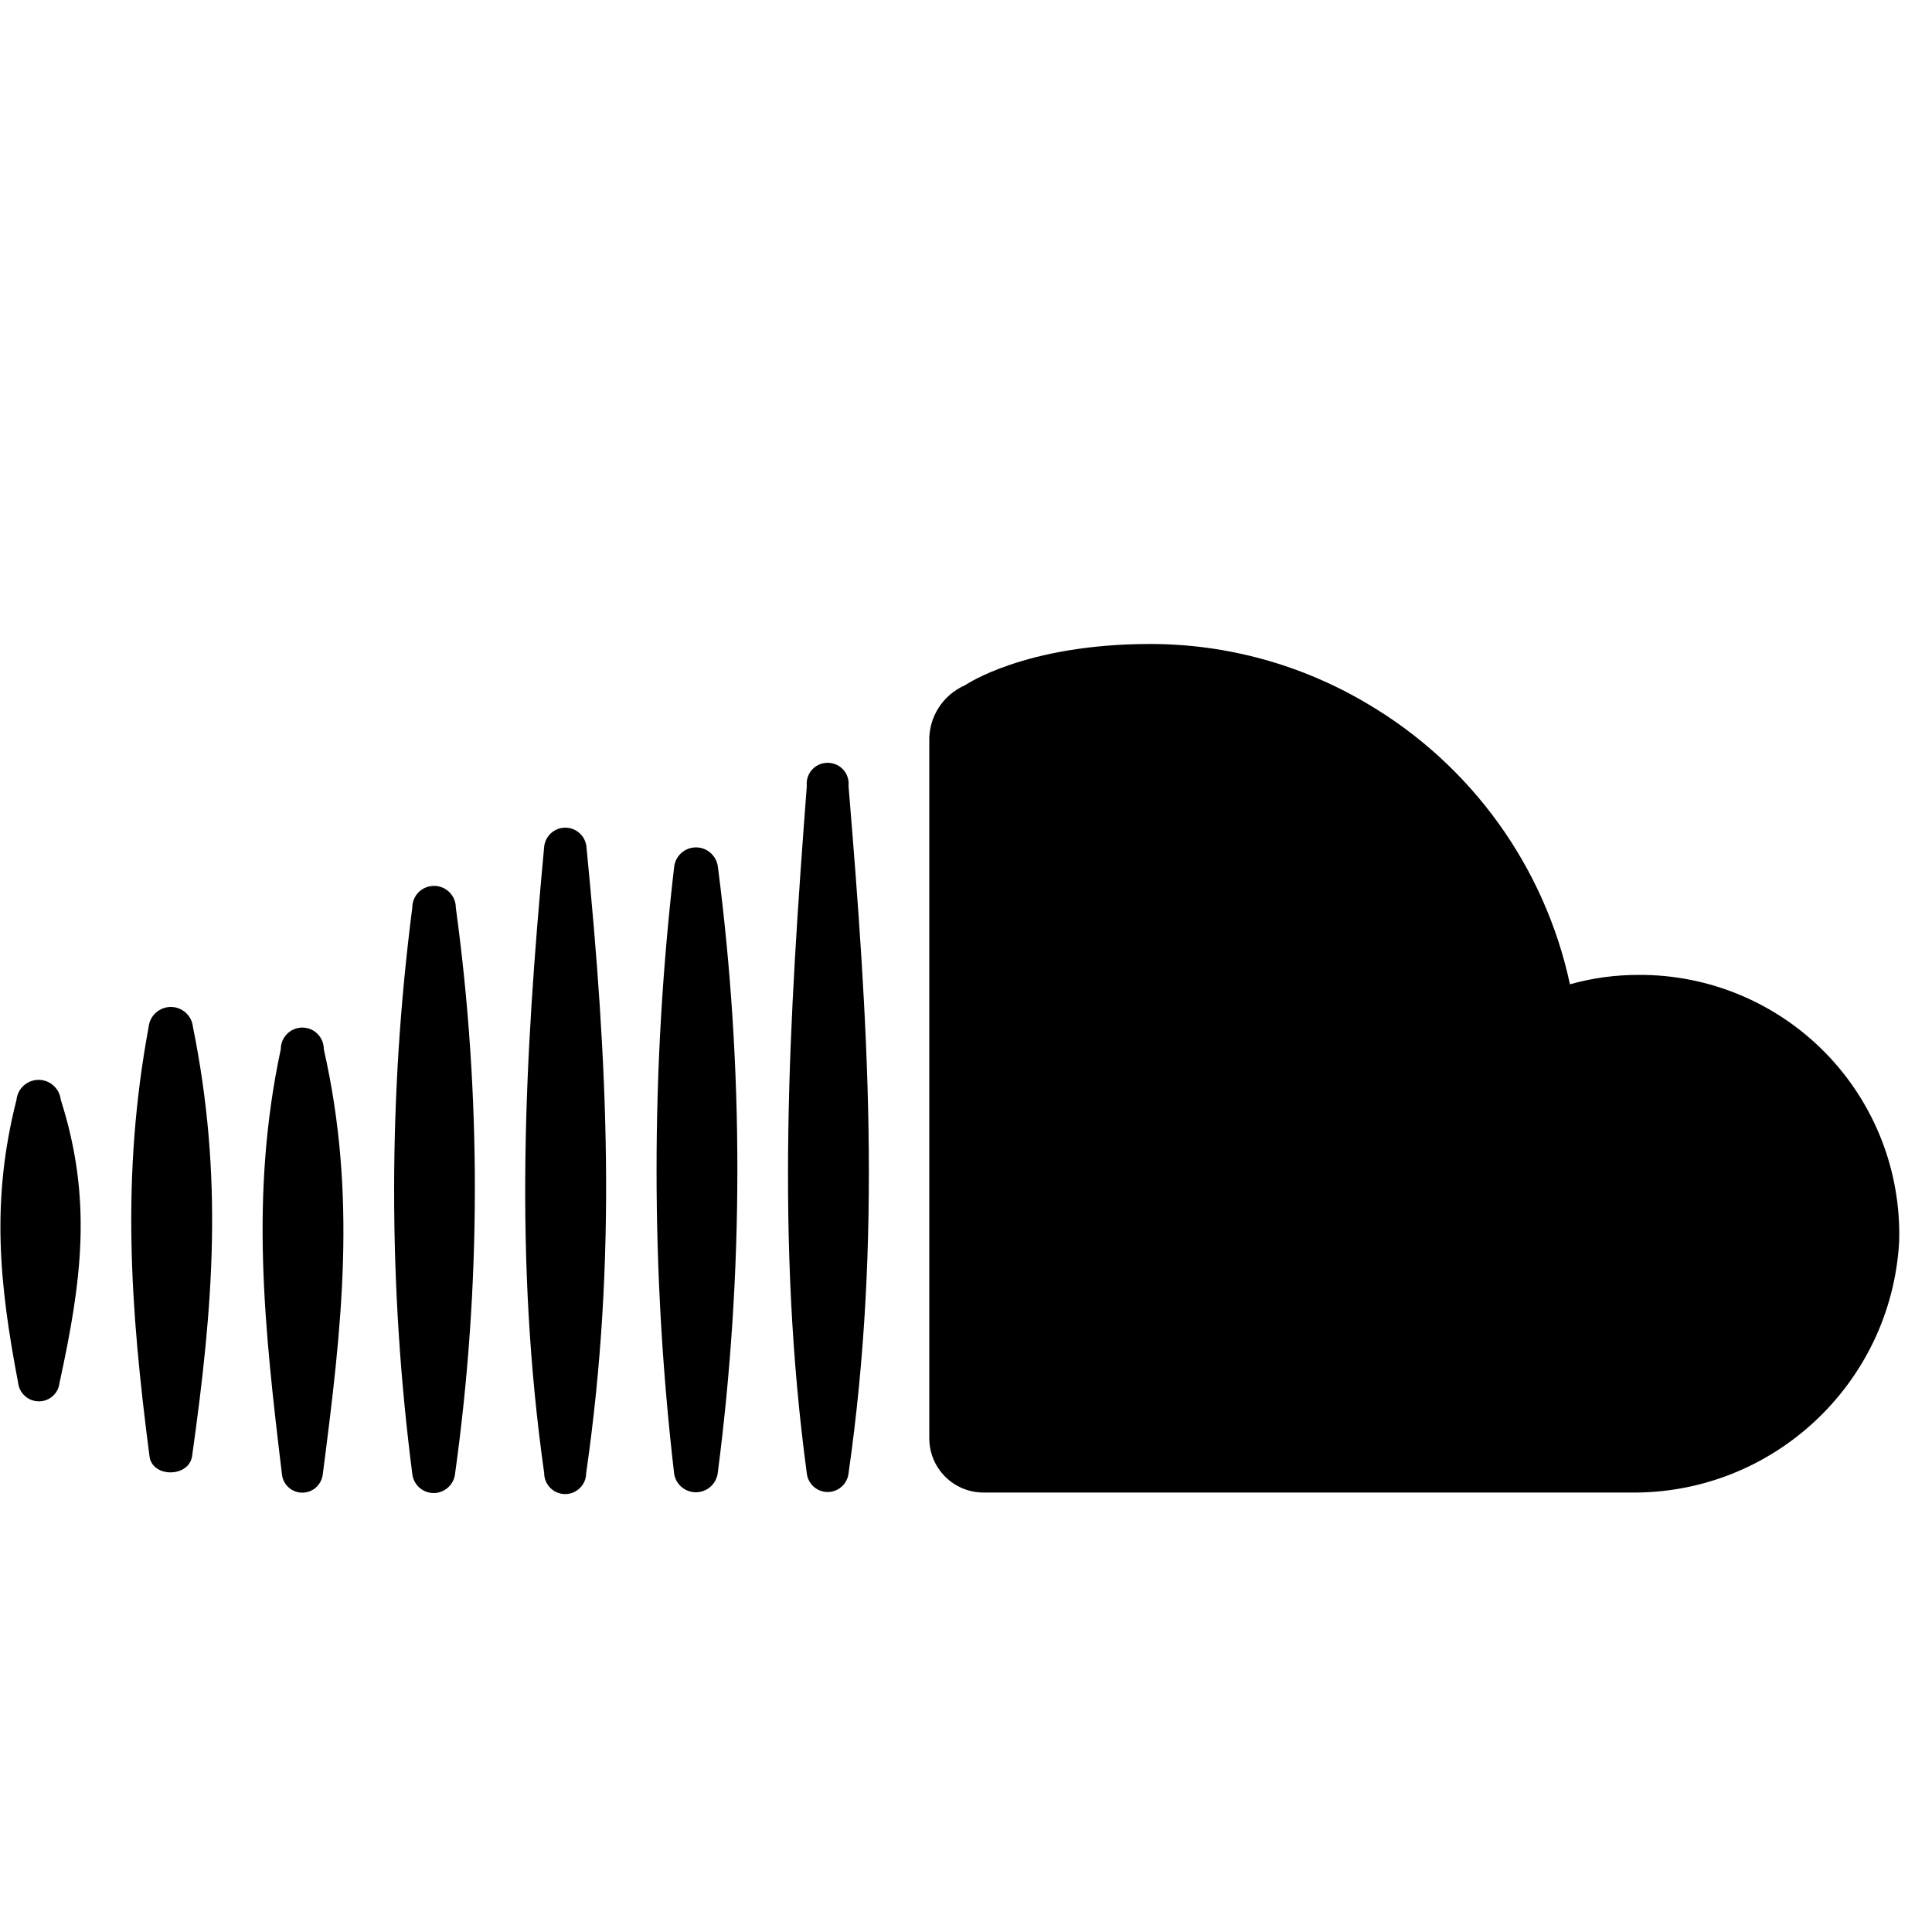 <svg  viewBox="0 0 15 15" fill="none" xmlns="http://www.w3.org/2000/svg">
<path fill-rule="evenodd" clip-rule="evenodd" d="M14.745 9.64C14.683 10.744 13.761 11.604 12.655 11.588H7.632C7.402 11.586 7.216 11.399 7.215 11.169V5.761C7.208 5.571 7.318 5.396 7.493 5.32C7.493 5.32 7.955 5 8.928 5C9.522 4.999 10.106 5.16 10.617 5.464C11.422 5.938 11.993 6.728 12.189 7.642C12.363 7.593 12.542 7.569 12.722 7.569C13.268 7.566 13.792 7.785 14.173 8.175C14.555 8.566 14.761 9.094 14.745 9.64H14.745ZM6.588 6.103C6.74 7.937 6.85 9.61 6.588 11.439C6.579 11.521 6.509 11.584 6.426 11.584C6.343 11.584 6.273 11.521 6.264 11.439C6.02 9.626 6.126 7.921 6.264 6.103C6.257 6.041 6.286 5.98 6.339 5.947C6.392 5.914 6.459 5.914 6.513 5.947C6.566 5.98 6.595 6.041 6.588 6.103ZM5.572 11.441C5.559 11.524 5.487 11.586 5.403 11.586C5.318 11.586 5.246 11.524 5.234 11.441C5.052 9.877 5.052 8.296 5.234 6.732C5.243 6.645 5.316 6.579 5.404 6.579C5.491 6.579 5.564 6.645 5.574 6.732C5.776 8.295 5.775 9.878 5.572 11.441V11.441ZM4.553 6.573C4.718 8.254 4.793 9.76 4.551 11.437C4.551 11.527 4.478 11.6 4.388 11.6C4.298 11.6 4.225 11.527 4.225 11.437C3.991 9.781 4.07 8.232 4.225 6.573C4.234 6.489 4.305 6.426 4.389 6.426C4.473 6.426 4.544 6.489 4.553 6.573ZM3.533 11.443C3.524 11.527 3.452 11.592 3.367 11.592C3.281 11.592 3.21 11.527 3.201 11.443C3.013 9.983 3.013 8.506 3.201 7.047C3.201 6.953 3.276 6.878 3.37 6.878C3.463 6.878 3.539 6.953 3.539 7.047C3.738 8.505 3.736 9.985 3.533 11.443H3.533ZM2.514 8.146C2.772 9.286 2.656 10.293 2.505 11.454C2.492 11.532 2.426 11.589 2.347 11.589C2.269 11.589 2.202 11.532 2.19 11.454C2.052 10.309 1.938 9.278 2.18 8.146C2.18 8.053 2.255 7.978 2.347 7.978C2.44 7.978 2.514 8.053 2.514 8.146V8.146ZM1.498 7.973C1.734 9.141 1.657 10.129 1.492 11.301C1.472 11.474 1.176 11.476 1.16 11.301C1.01 10.147 0.94 9.129 1.154 7.973C1.163 7.885 1.238 7.818 1.326 7.818C1.415 7.818 1.489 7.885 1.498 7.973ZM0.472 8.539C0.719 9.313 0.635 9.943 0.462 10.737C0.453 10.819 0.384 10.88 0.302 10.88C0.22 10.88 0.151 10.819 0.141 10.737C-0.008 9.958 -0.069 9.316 0.128 8.539C0.137 8.451 0.211 8.384 0.3 8.384C0.388 8.384 0.462 8.451 0.472 8.539H0.472Z" fill="currentColor"/>
</svg>
